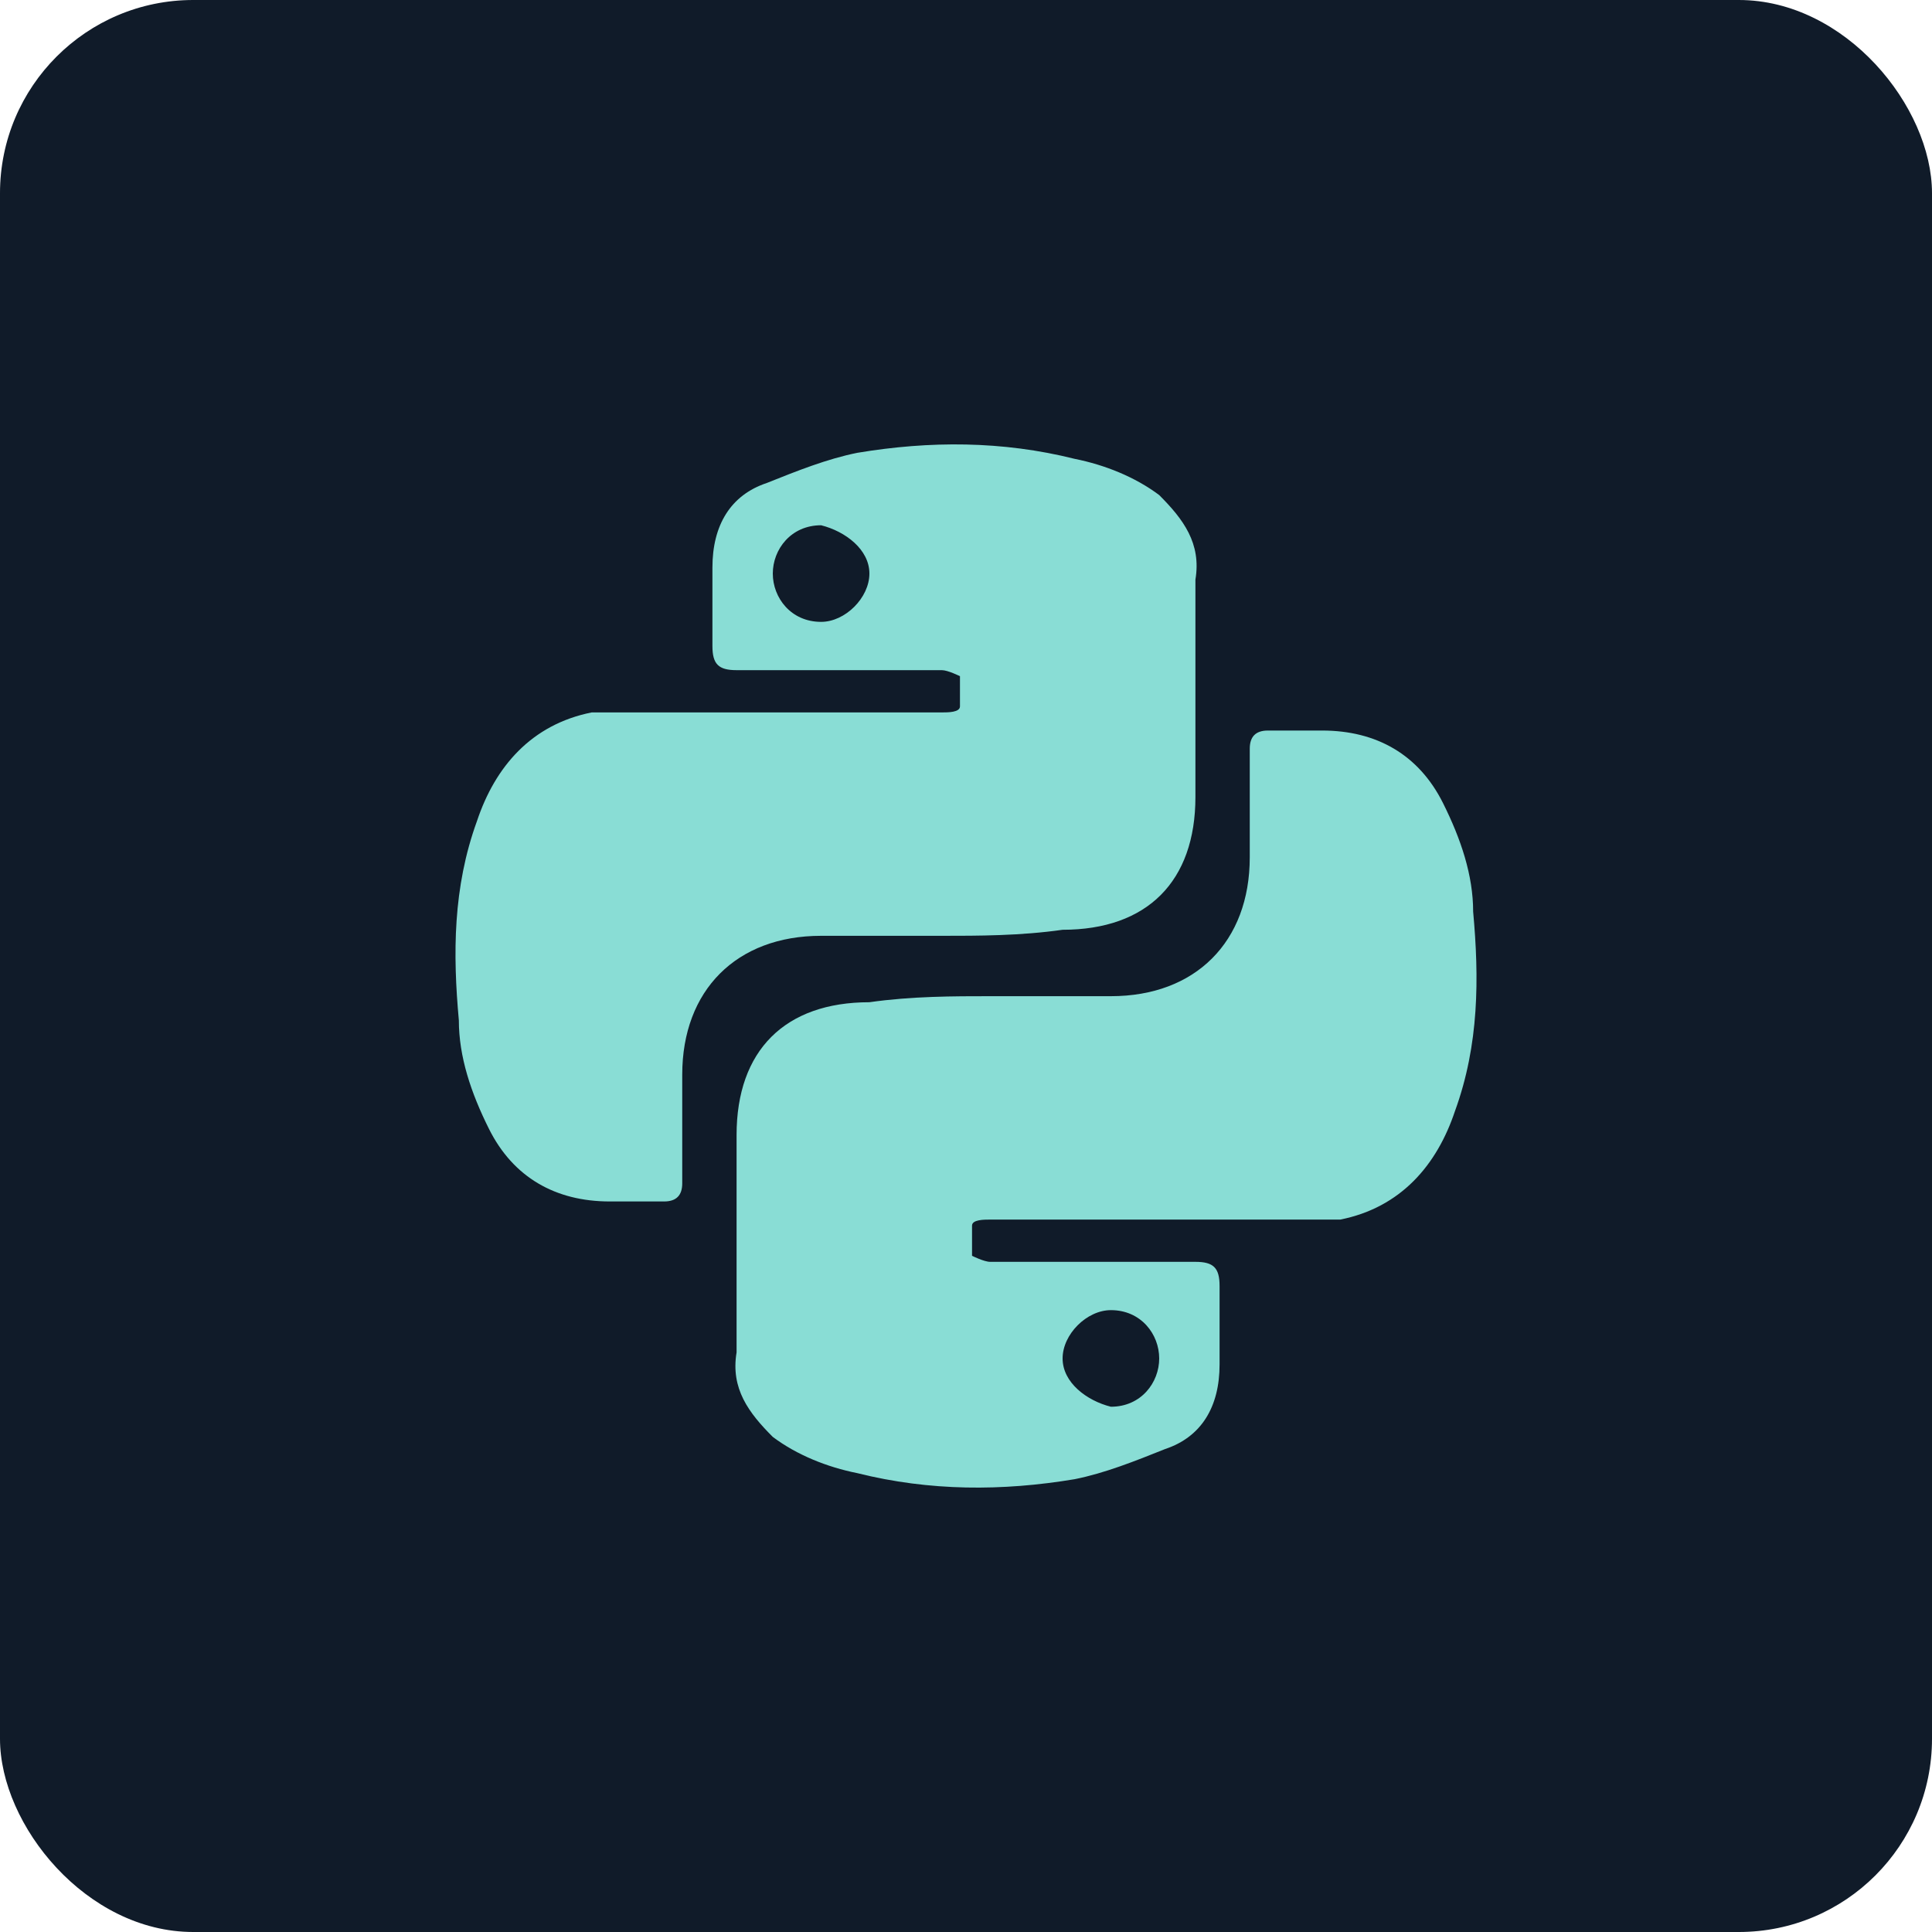 <svg width="40" height="40" viewBox="0 0 40 40" fill="none" xmlns="http://www.w3.org/2000/svg">
<rect width="40" height="40" rx="4" fill="#101B29"/>
<path d="M19.5 19.375H17C15.25 19.375 14.125 20.5 14.125 22.25V24.5C14.125 24.75 14 24.875 13.75 24.875H12.625C11.5 24.875 10.625 24.375 10.125 23.375C9.75 22.625 9.5 21.875 9.5 21.125C9.375 19.75 9.375 18.375 9.875 17C10.25 15.875 11 15 12.25 14.75H19.5C19.625 14.75 19.875 14.75 19.875 14.625V14C19.875 14 19.625 13.875 19.5 13.875H15.25C14.875 13.875 14.75 13.75 14.75 13.375V11.75C14.75 10.875 15.125 10.25 15.875 10C16.5 9.75 17.125 9.5 17.75 9.375C19.25 9.125 20.75 9.125 22.25 9.5C22.875 9.625 23.5 9.875 24 10.25C24.5 10.75 24.875 11.25 24.75 12V16.5C24.75 18.25 23.75 19.25 22 19.25C21.125 19.375 20.25 19.375 19.5 19.375ZM16 11.875C16 12.375 16.375 12.875 17 12.875C17.5 12.875 18 12.375 18 11.875C18 11.375 17.5 11 17 10.875C16.375 10.875 16 11.375 16 11.875ZM20.5 20.625H23C24.75 20.625 25.875 19.5 25.875 17.75V15.5C25.875 15.25 26 15.125 26.25 15.125H27.375C28.5 15.125 29.375 15.625 29.875 16.625C30.25 17.375 30.5 18.125 30.5 18.875C30.625 20.25 30.625 21.625 30.125 23C29.75 24.125 29 25 27.75 25.25H20.5C20.375 25.25 20.125 25.25 20.125 25.375V26C20.125 26 20.375 26.125 20.5 26.125H24.75C25.125 26.125 25.25 26.25 25.25 26.625V28.25C25.25 29.125 24.875 29.75 24.125 30C23.5 30.25 22.875 30.5 22.25 30.625C20.75 30.875 19.25 30.875 17.75 30.5C17.125 30.375 16.5 30.125 16 29.75C15.5 29.25 15.125 28.75 15.25 28V23.5C15.25 21.75 16.25 20.75 18 20.75C18.875 20.625 19.75 20.625 20.5 20.625ZM24 28.125C24 27.625 23.625 27.125 23 27.125C22.5 27.125 22 27.625 22 28.125C22 28.625 22.5 29 23 29.125C23.625 29.125 24 28.625 24 28.125Z" fill="#89DDD5"/>
</svg>
